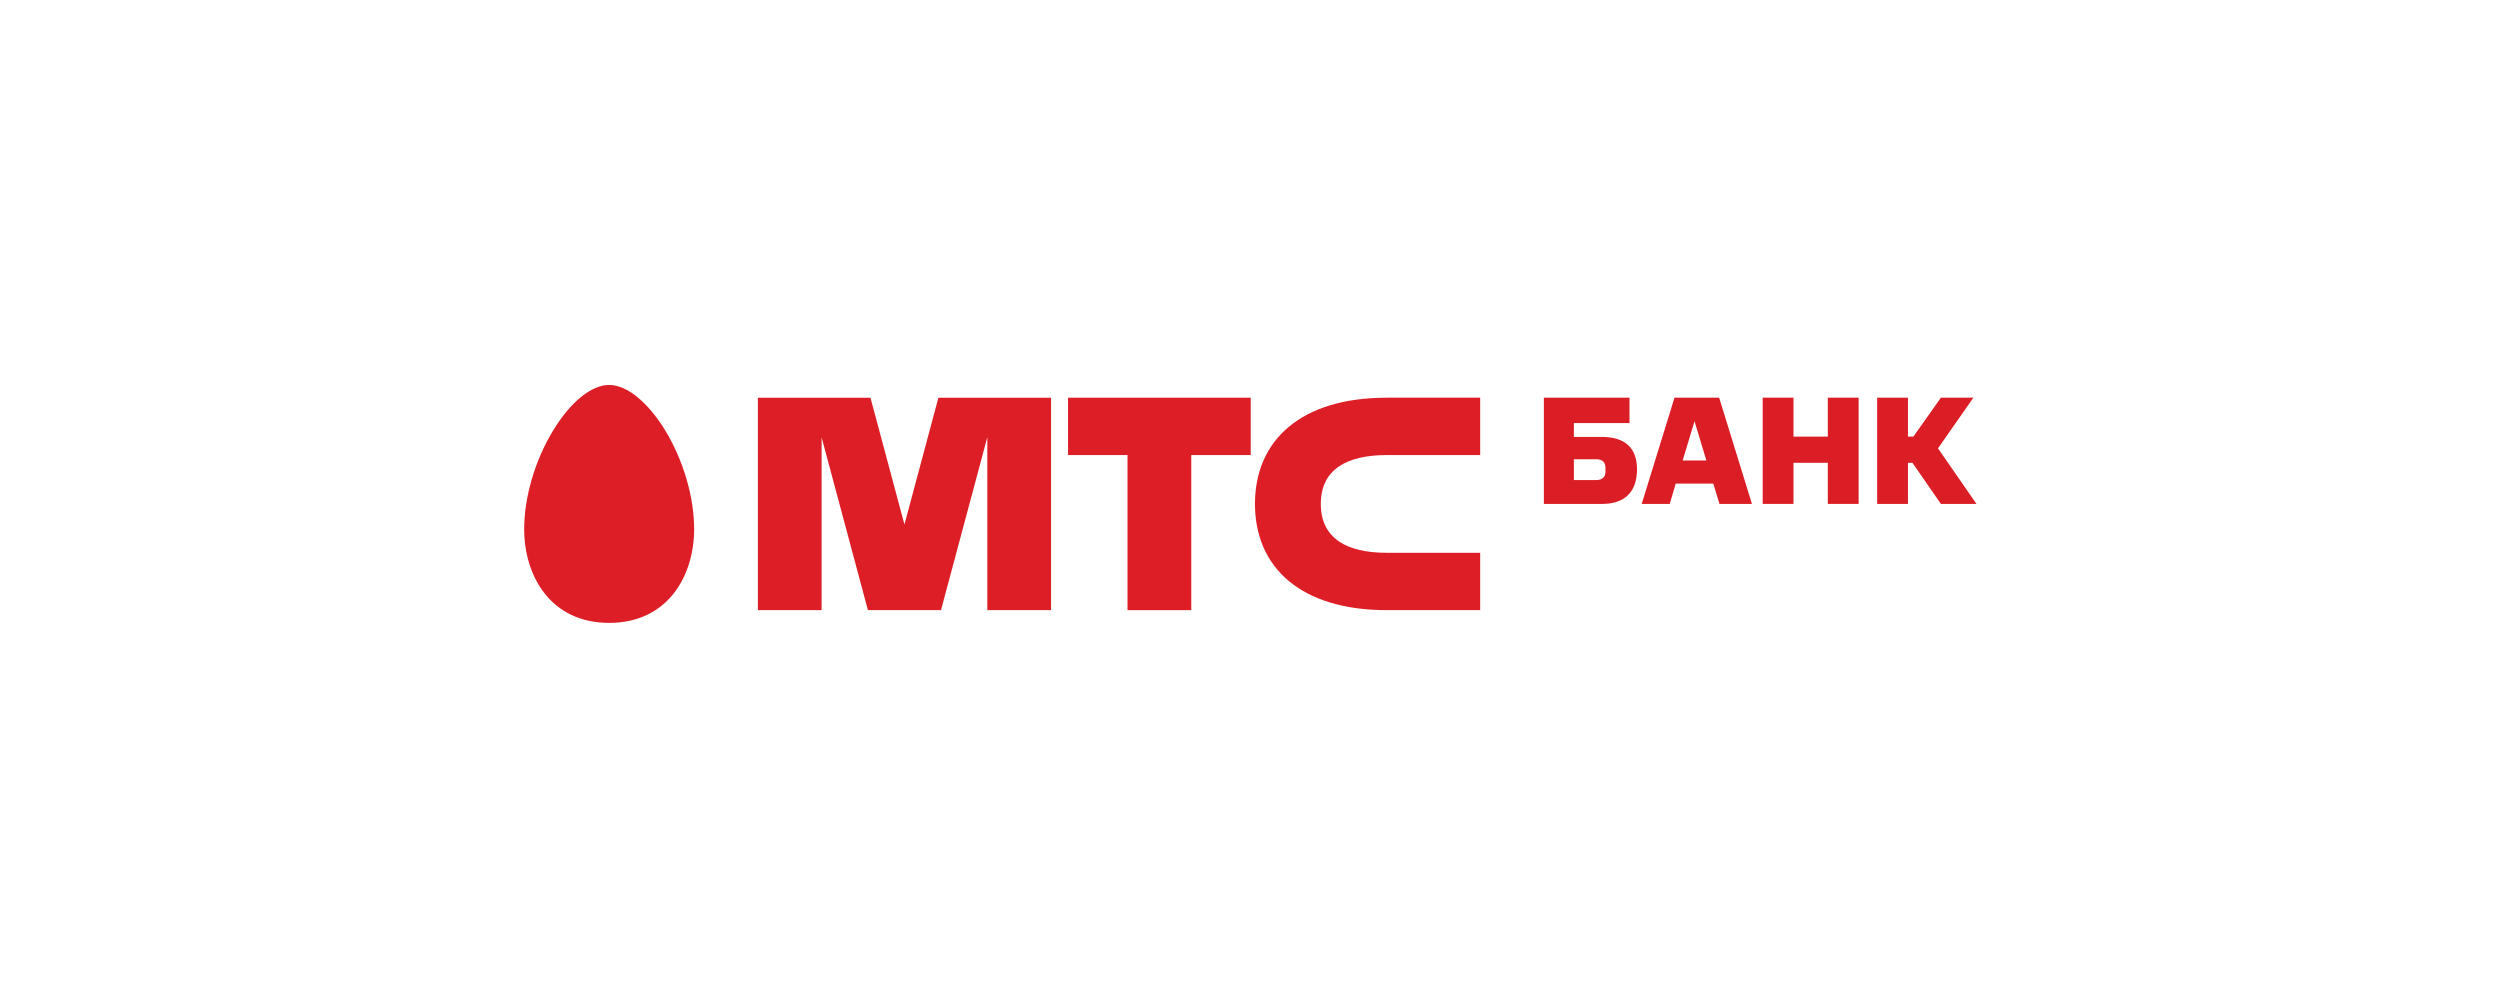 <?xml version="1.0" encoding="UTF-8"?>
<svg fill="none" viewBox="0 0 248 100" xmlns="http://www.w3.org/2000/svg">
<rect width="248" height="100" fill="#fff"/>
<g clip-path="url(#a)">
<path d="m105.95 45.142h5.9v15.384h6.323v-15.384h5.9v-5.69h-18.123v5.69z" fill="#DD1E26"/>
<path d="m137.56 45.142h9.273v-5.69h-9.272c-8.52 0-13.068 4.236-13.068 10.537 0 6.301 4.548 10.537 13.068 10.537h9.272v-5.689h-9.273c-3.942 0-6.535-1.409-6.535-4.847 0-3.437 2.593-4.847 6.535-4.847z" fill="#DD1E26"/>
<path d="m93.091 39.452-3.37 12.579-3.37-12.579h-11.169v21.074h6.322v-17.141l4.593 17.141h7.249l4.596-17.152v17.152h6.322v-21.074h-11.172z" fill="#DD1E26"/>
<path d="m60.43 61.79c-5.827 0-8.43-4.675-8.43-9.31 0-3.166 1.07-6.812 2.863-9.758 1.72-2.844 3.807-4.535 5.566-4.535 1.754 0 3.84 1.692 5.576 4.535 1.784 2.945 2.854 6.591 2.854 9.758 0 4.635-2.607 9.31-8.429 9.31z" fill="#DD1E26"/>
<path d="m158.36 45.559h-2.23v2.062h2.23c0.566 0 0.901-0.29 0.901-0.825v-0.382c0-0.55-0.289-0.855-0.901-0.855zm0.566 4.43h-5.774v-10.54h8.493v2.52h-5.515v1.375h2.796c2.337 0 3.467 1.161 3.467 3.208 0 2.154-1.13 3.437-3.467 3.437z" fill="#DB1E26"/>
<path d="m166.92 45.681h2.352l-1.176-3.895-1.176 3.895zm3.62-6.232 3.253 10.54h-3.222l-0.612-2.017h-3.727l-0.596 2.017h-2.779l3.253-10.54h4.43z" fill="#DB1E26"/>
<path d="m181.32 49.988v-4.079h-3.406v4.079h-3.055v-10.54h3.055v3.864h3.406v-3.864h3.056v10.54h-3.056z" fill="#DB1E26"/>
<path d="m189.27 43.314h0.535l2.734-3.864h3.223l-3.513 5.025 3.819 5.514h-3.529l-2.826-4.079h-0.443v4.079h-3.055v-10.54h3.055v3.864z" fill="#DB1E26"/>
</g>
<defs>
<clipPath id="a">
<rect x="52" y="38" width="144.23" height="23.79" fill="#fff"/>
</clipPath>
</defs>
</svg>
